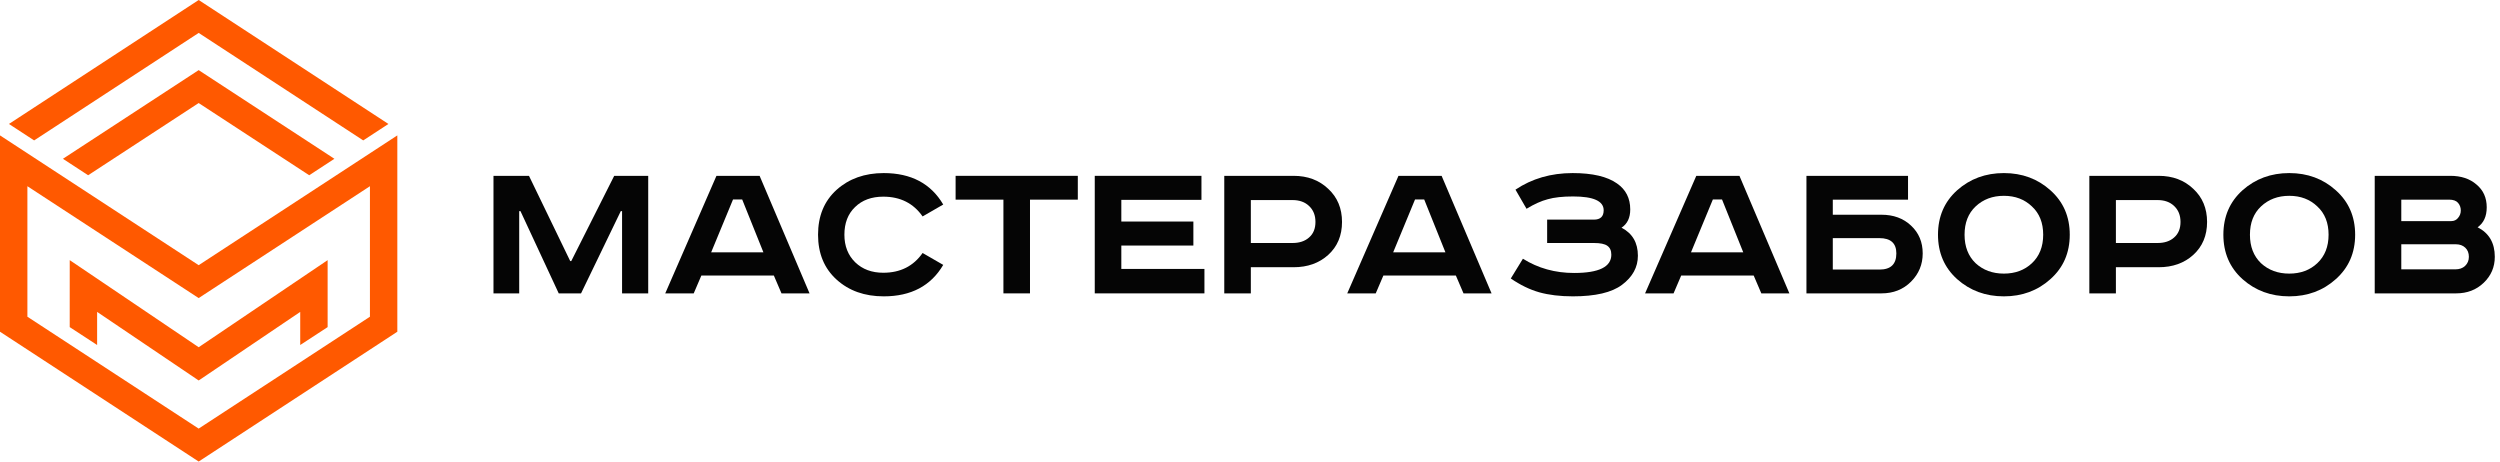 <svg width="260" height="48" viewBox="0 0 260 48" fill="none" xmlns="http://www.w3.org/2000/svg">
<g clip-path="url(#clip0_1_12957)">
<path d="M20.662 48L0 34.5V14.081L20.662 27.579L41.322 14.081V34.5L20.662 48ZM2.849 32.939L20.661 44.574L38.473 32.939V19.366L20.661 31L2.849 19.366V32.939Z" fill="#FF5900"/>
<path d="M3.55 14.603L20.663 3.423L37.776 14.603L40.396 12.892L20.663 0L0.93 12.892L3.55 14.603Z" fill="#FF5900"/>
<path d="M34.073 27.055L20.663 36.112L7.252 27.055L7.25 34.019L10.1 35.88L10.101 32.438L20.663 39.57L31.223 32.438V35.881L34.074 34.019L34.073 27.055Z" fill="#FF5900"/>
<path d="M9.165 18.226L20.661 10.716L32.157 18.226L34.777 16.514L20.661 7.292L6.545 16.514L9.165 18.226Z" fill="#FF5900"/>
<path d="M51.322 18.287H55.014L59.302 27.151H59.412L63.877 18.287H67.414V30.511H64.695V21.956H64.562L60.429 30.511H58.108L54.129 21.956H53.997V30.511H51.322V18.287Z" fill="#050505"/>
<path d="M76.236 20.741L73.959 26.245H79.396L77.186 20.741H76.236ZM74.511 18.287H78.999L84.193 30.511H81.275L80.48 28.654H72.942L72.147 30.511H69.185L74.511 18.287Z" fill="#050505"/>
<path d="M98.096 21.271L95.951 22.509C94.994 21.139 93.631 20.453 91.862 20.453C90.639 20.453 89.659 20.814 88.923 21.537C88.186 22.244 87.817 23.202 87.817 24.41C87.817 25.589 88.193 26.547 88.945 27.283C89.696 28.006 90.669 28.366 91.862 28.366C93.631 28.366 94.994 27.681 95.951 26.311L98.096 27.549C96.814 29.73 94.751 30.82 91.907 30.82C89.917 30.82 88.282 30.238 87 29.074C85.718 27.91 85.077 26.355 85.077 24.41C85.077 22.465 85.718 20.91 87 19.746C88.296 18.582 89.932 18 91.907 18C94.751 18 96.814 19.09 98.096 21.271Z" fill="#050505"/>
<path d="M99.383 18.287H112.092V20.763H107.119V30.511H104.356V20.763H99.383V18.287Z" fill="#050505"/>
<path d="M113.855 18.287H124.951V20.785H116.618V23.04H124.111V25.537H116.618V27.969H125.261V30.511H113.855V18.287Z" fill="#050505"/>
<path d="M127.324 18.287H134.53C135.989 18.287 137.19 18.737 138.133 19.636C139.091 20.52 139.57 21.669 139.57 23.084C139.57 24.498 139.091 25.64 138.133 26.51C137.19 27.364 135.989 27.792 134.53 27.792H130.087V30.511H127.324V18.287ZM130.087 20.807V25.272H134.42C135.142 25.272 135.716 25.081 136.144 24.697C136.586 24.314 136.807 23.776 136.807 23.084C136.807 22.391 136.586 21.839 136.144 21.426C135.716 21.013 135.142 20.807 134.42 20.807H130.087Z" fill="#050505"/>
<path d="M147.165 20.741L144.889 26.245H150.326L148.116 20.741H147.165ZM145.441 18.287H149.928L155.122 30.511H152.205L151.409 28.654H143.872L143.076 30.511H140.114L145.441 18.287Z" fill="#050505"/>
<path d="M160.903 22.841H165.765C166.443 22.841 166.782 22.517 166.782 21.868C166.782 20.91 165.721 20.431 163.599 20.431C162.524 20.431 161.647 20.527 160.969 20.719C160.291 20.896 159.554 21.227 158.759 21.713L157.609 19.724C159.319 18.575 161.301 18 163.555 18C165.618 18 167.158 18.361 168.175 19.083C169.088 19.717 169.545 20.616 169.545 21.78C169.545 22.649 169.243 23.283 168.639 23.681C169.774 24.27 170.341 25.243 170.341 26.598C170.341 27.792 169.788 28.801 168.683 29.626C167.622 30.422 165.92 30.82 163.577 30.82C162.251 30.82 161.087 30.68 160.085 30.4C159.098 30.12 158.11 29.641 157.123 28.963L158.383 26.908C159.96 27.895 161.735 28.389 163.71 28.389C166.289 28.389 167.578 27.755 167.578 26.488C167.578 26.06 167.438 25.751 167.158 25.559C166.893 25.368 166.429 25.272 165.765 25.272H160.903V22.841Z" fill="#050505"/>
<path d="M178.139 20.741L175.862 26.245H181.3L179.089 20.741H178.139ZM176.415 18.287H180.902L186.096 30.511H183.178L182.383 28.654H174.845L174.05 30.511H171.088L176.415 18.287Z" fill="#050505"/>
<path d="M187.87 18.287H198.435V20.763H190.611V22.332H195.672C196.925 22.332 197.949 22.708 198.745 23.46C199.555 24.211 199.961 25.176 199.961 26.355C199.961 27.505 199.555 28.484 198.745 29.295C197.934 30.105 196.91 30.511 195.672 30.511H187.87V18.287ZM190.611 24.764V28.035H195.474C196.638 28.035 197.22 27.475 197.22 26.355C197.22 25.294 196.63 24.764 195.451 24.764H190.611Z" fill="#050505"/>
<path d="M205.463 21.47C204.697 22.192 204.314 23.172 204.314 24.41C204.314 25.648 204.697 26.635 205.463 27.372C206.244 28.094 207.224 28.455 208.403 28.455C209.582 28.455 210.554 28.094 211.321 27.372C212.102 26.635 212.492 25.648 212.492 24.41C212.492 23.172 212.102 22.192 211.321 21.47C210.554 20.733 209.582 20.365 208.403 20.365C207.224 20.365 206.244 20.733 205.463 21.47ZM213.244 19.79C214.585 20.984 215.255 22.524 215.255 24.41C215.255 26.296 214.585 27.836 213.244 29.03C211.917 30.223 210.304 30.82 208.403 30.82C206.502 30.82 204.881 30.223 203.54 29.03C202.214 27.836 201.551 26.296 201.551 24.41C201.551 22.524 202.214 20.984 203.54 19.79C204.881 18.597 206.502 18 208.403 18C210.304 18 211.917 18.597 213.244 19.79Z" fill="#050505"/>
<path d="M217.291 18.287H224.497C225.955 18.287 227.156 18.737 228.099 19.636C229.057 20.52 229.536 21.669 229.536 23.084C229.536 24.498 229.057 25.64 228.099 26.51C227.156 27.364 225.955 27.792 224.497 27.792H220.054V30.511H217.291V18.287ZM220.054 20.807V25.272H224.386C225.108 25.272 225.683 25.081 226.11 24.697C226.552 24.314 226.773 23.776 226.773 23.084C226.773 22.391 226.552 21.839 226.11 21.426C225.683 21.013 225.108 20.807 224.386 20.807H220.054Z" fill="#050505"/>
<path d="M235.143 21.47C234.377 22.192 233.994 23.172 233.994 24.41C233.994 25.648 234.377 26.635 235.143 27.372C235.924 28.094 236.904 28.455 238.083 28.455C239.262 28.455 240.234 28.094 241.001 27.372C241.782 26.635 242.172 25.648 242.172 24.41C242.172 23.172 241.782 22.192 241.001 21.47C240.234 20.733 239.262 20.365 238.083 20.365C236.904 20.365 235.924 20.733 235.143 21.47ZM242.924 19.79C244.265 20.984 244.935 22.524 244.935 24.41C244.935 26.296 244.265 27.836 242.924 29.03C241.597 30.223 239.984 30.82 238.083 30.82C236.182 30.82 234.561 30.223 233.22 29.03C231.894 27.836 231.231 26.296 231.231 24.41C231.231 22.524 231.894 20.984 233.22 19.79C234.561 18.597 236.182 18 238.083 18C239.984 18 241.597 18.597 242.924 19.79Z" fill="#050505"/>
<path d="M246.971 18.287H254.84C255.96 18.287 256.866 18.589 257.558 19.194C258.266 19.783 258.619 20.571 258.619 21.559C258.619 22.502 258.302 23.194 257.669 23.636C258.862 24.241 259.459 25.265 259.459 26.709C259.459 27.77 259.076 28.669 258.31 29.405C257.544 30.142 256.586 30.511 255.436 30.511H246.971V18.287ZM249.734 20.763V22.995H254.928C255.223 22.995 255.459 22.885 255.635 22.664C255.827 22.443 255.923 22.185 255.923 21.89C255.923 21.581 255.827 21.316 255.635 21.095C255.444 20.873 255.134 20.763 254.707 20.763H249.734ZM249.734 25.405V28.013H255.348C255.775 28.013 256.114 27.895 256.365 27.659C256.63 27.409 256.763 27.092 256.763 26.709C256.763 26.311 256.637 25.994 256.387 25.758C256.136 25.523 255.812 25.405 255.414 25.405H249.734Z" fill="#050505"/>
</g>
<defs>
<clipPath id="clip0_1_12957">
<rect width="260" height="48" fill="white"/>
</clipPath>
</defs>
</svg>
